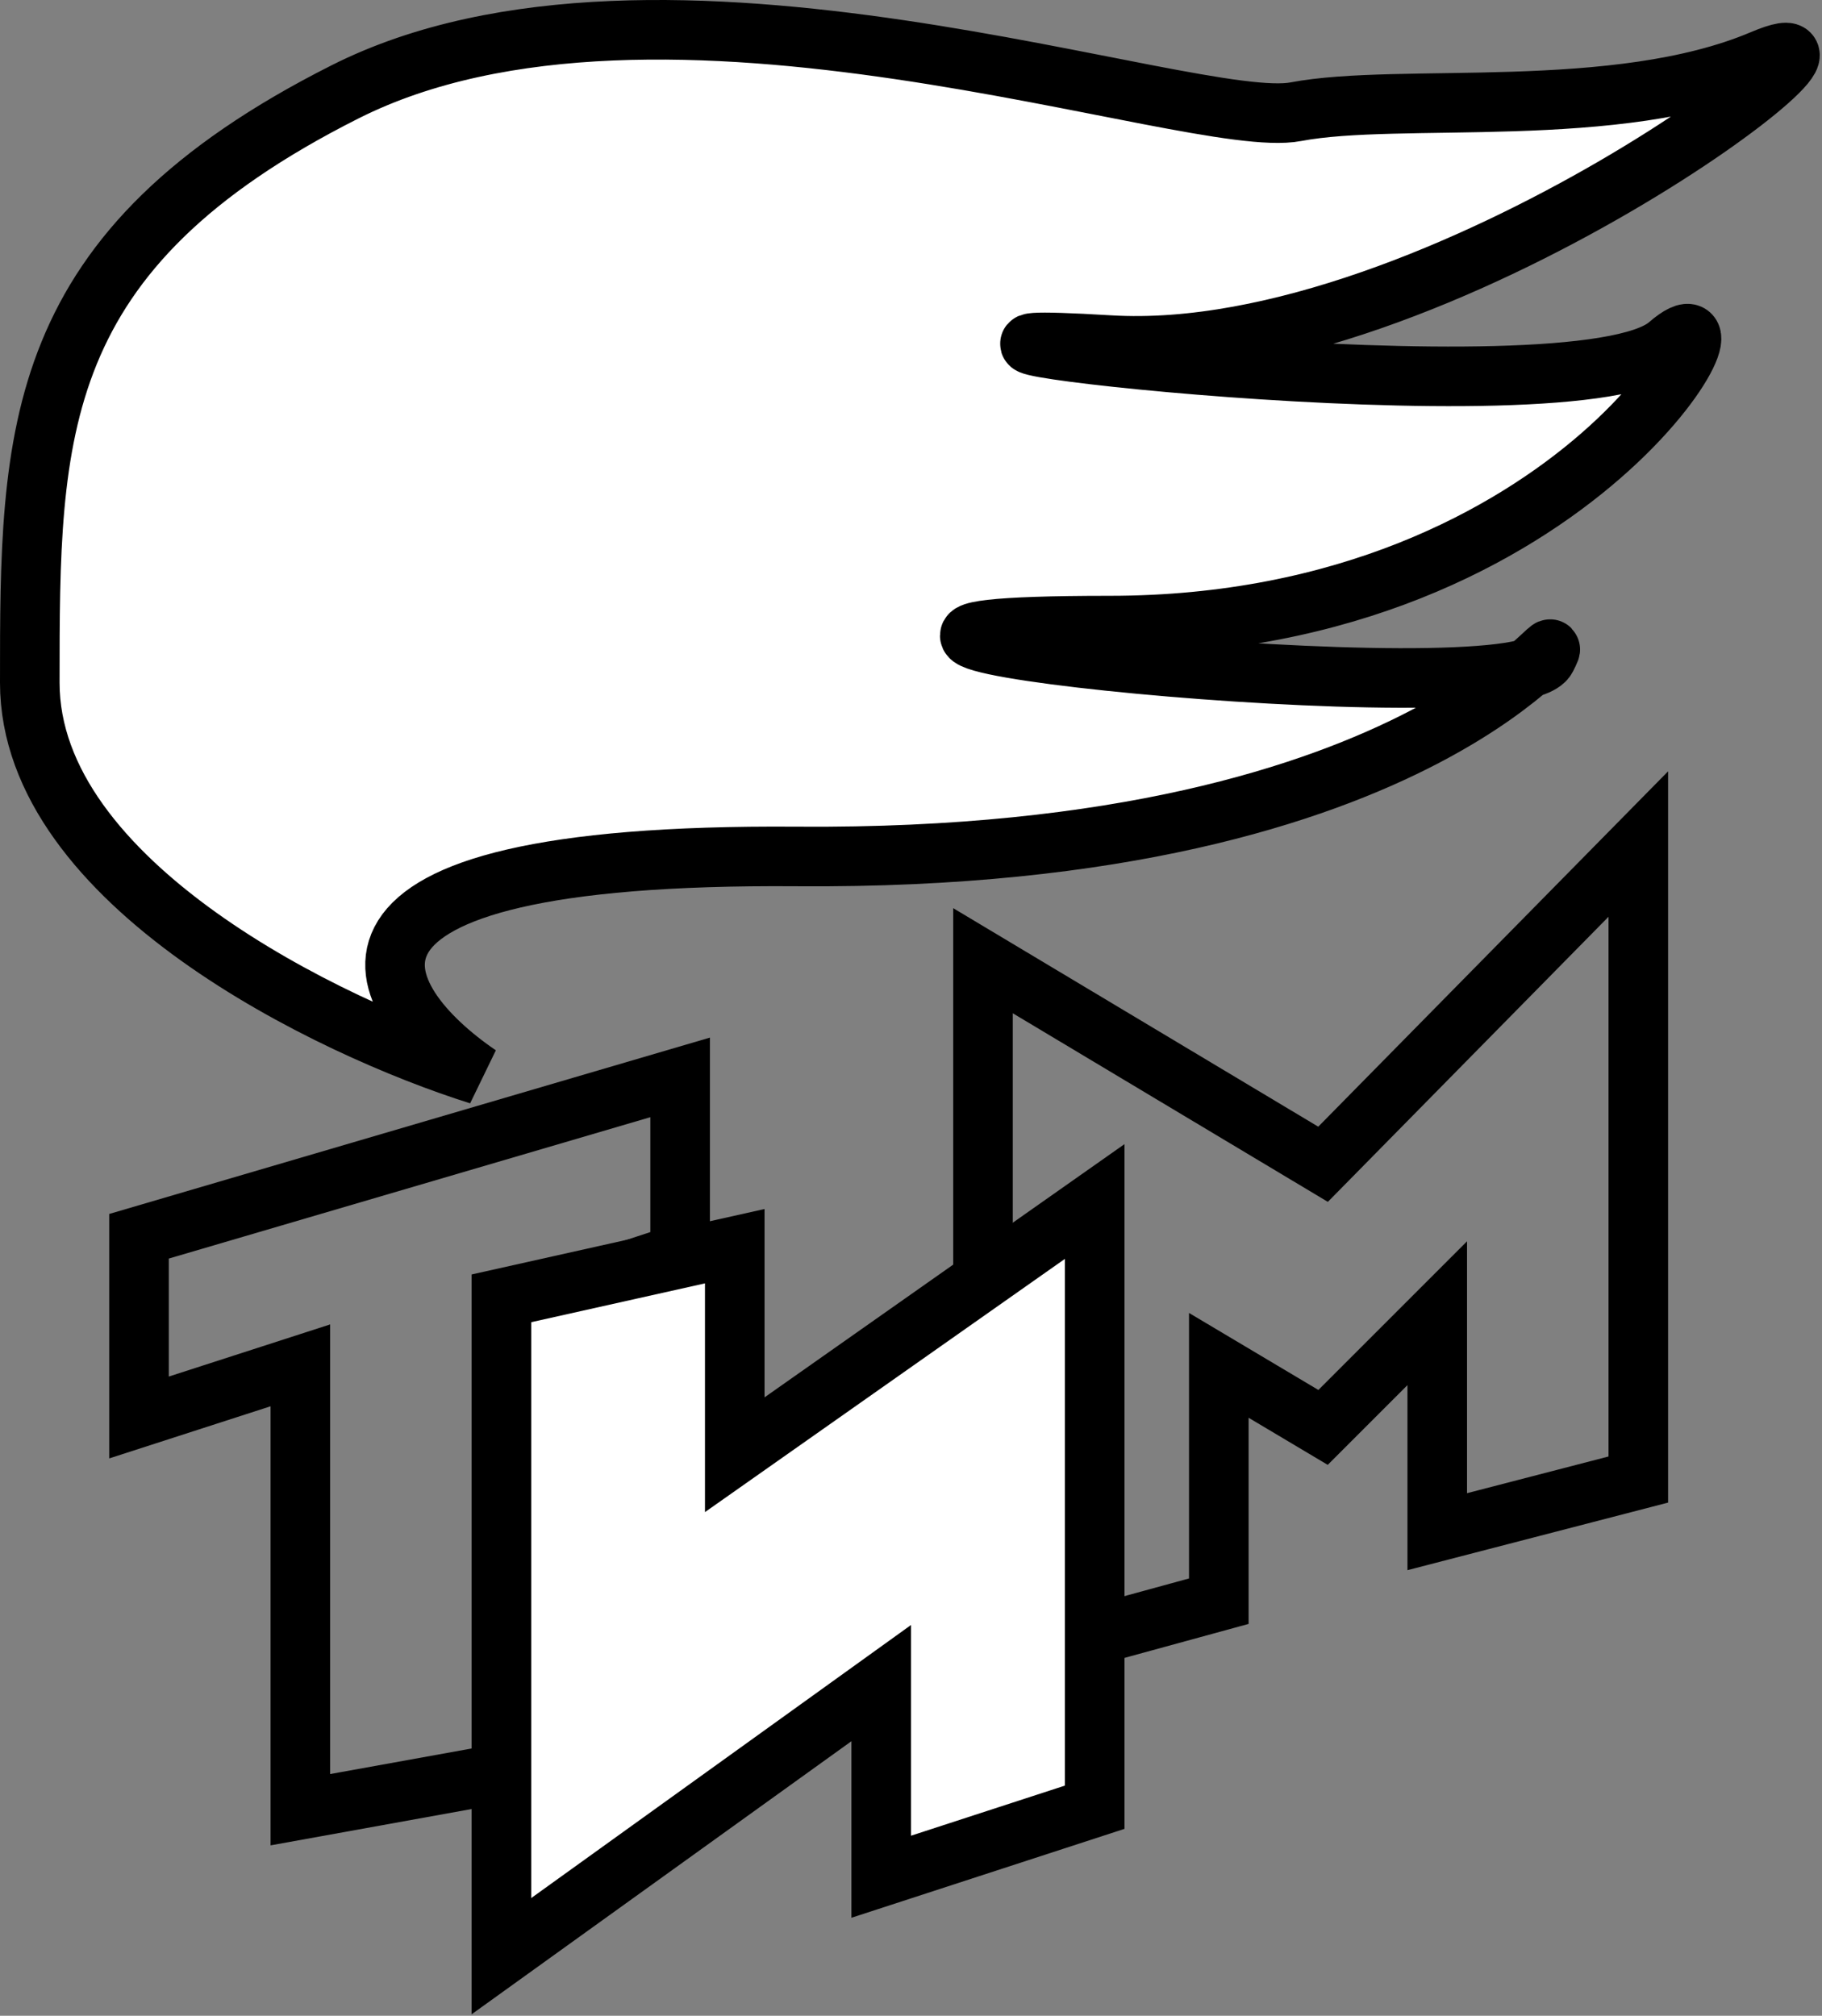 <svg width="367" height="406" viewBox="0 0 367 406" fill="none" xmlns="http://www.w3.org/2000/svg">
<rect x="0" y="0" width="367" height="406" fill="#808080" stroke="none"/>
<path d="M198 335.5V193.5L266.5 234.5L330 170V298L289.5 308.5V264.5L266.5 287.5L245.5 275V322.5L198 335.5Z" stroke="black" stroke-width="12"/>
<path d="M28 285.5V249L137 217V252.5L102 264V357L60.5 364.5V275L28 285.5Z" stroke="black" stroke-width="12"/>
<path d="M101 394V261.5L148 251V293L220.5 242V364L177.5 378V339L101 394Z" fill="white" stroke="black" stroke-width="12"/>
<path d="M96.5 216.504C66.333 207.004 6 177.904 6 137.504C6 87.004 6 50.504 69.5 18.503C133 -13.496 240 26.503 261 22.503C282 18.503 325.5 24.503 355 12.004C384.5 -0.496 290 73.504 223.5 69.504C157 65.504 317.5 85.504 336 69.504C354.5 53.504 319 126.004 223.5 126.004C134.737 126.004 281.815 141.985 307.826 134.605C312.341 130.749 313.113 129.278 311.5 132.504C311.077 133.35 309.8 134.045 307.826 134.605C295.543 145.095 255.556 173.235 160.5 172.504C56.5 171.704 74.5 201.504 96.5 216.504Z" fill="white"/>
<path d="M96.5 216.504C66.333 207.004 6 177.904 6 137.504C6 87.004 6 50.504 69.5 18.503C133 -13.496 240 26.503 261 22.503C282 18.503 325.5 24.503 355 12.004C384.5 -0.496 290 73.504 223.5 69.504C157 65.504 317.5 85.504 336 69.504C354.5 53.504 319 126.004 223.5 126.004C128 126.004 305.5 144.504 311.5 132.504C317.5 120.504 290.5 173.504 160.5 172.504C56.5 171.704 74.5 201.504 96.5 216.504Z" stroke="black" stroke-width="12"/>
</svg>
